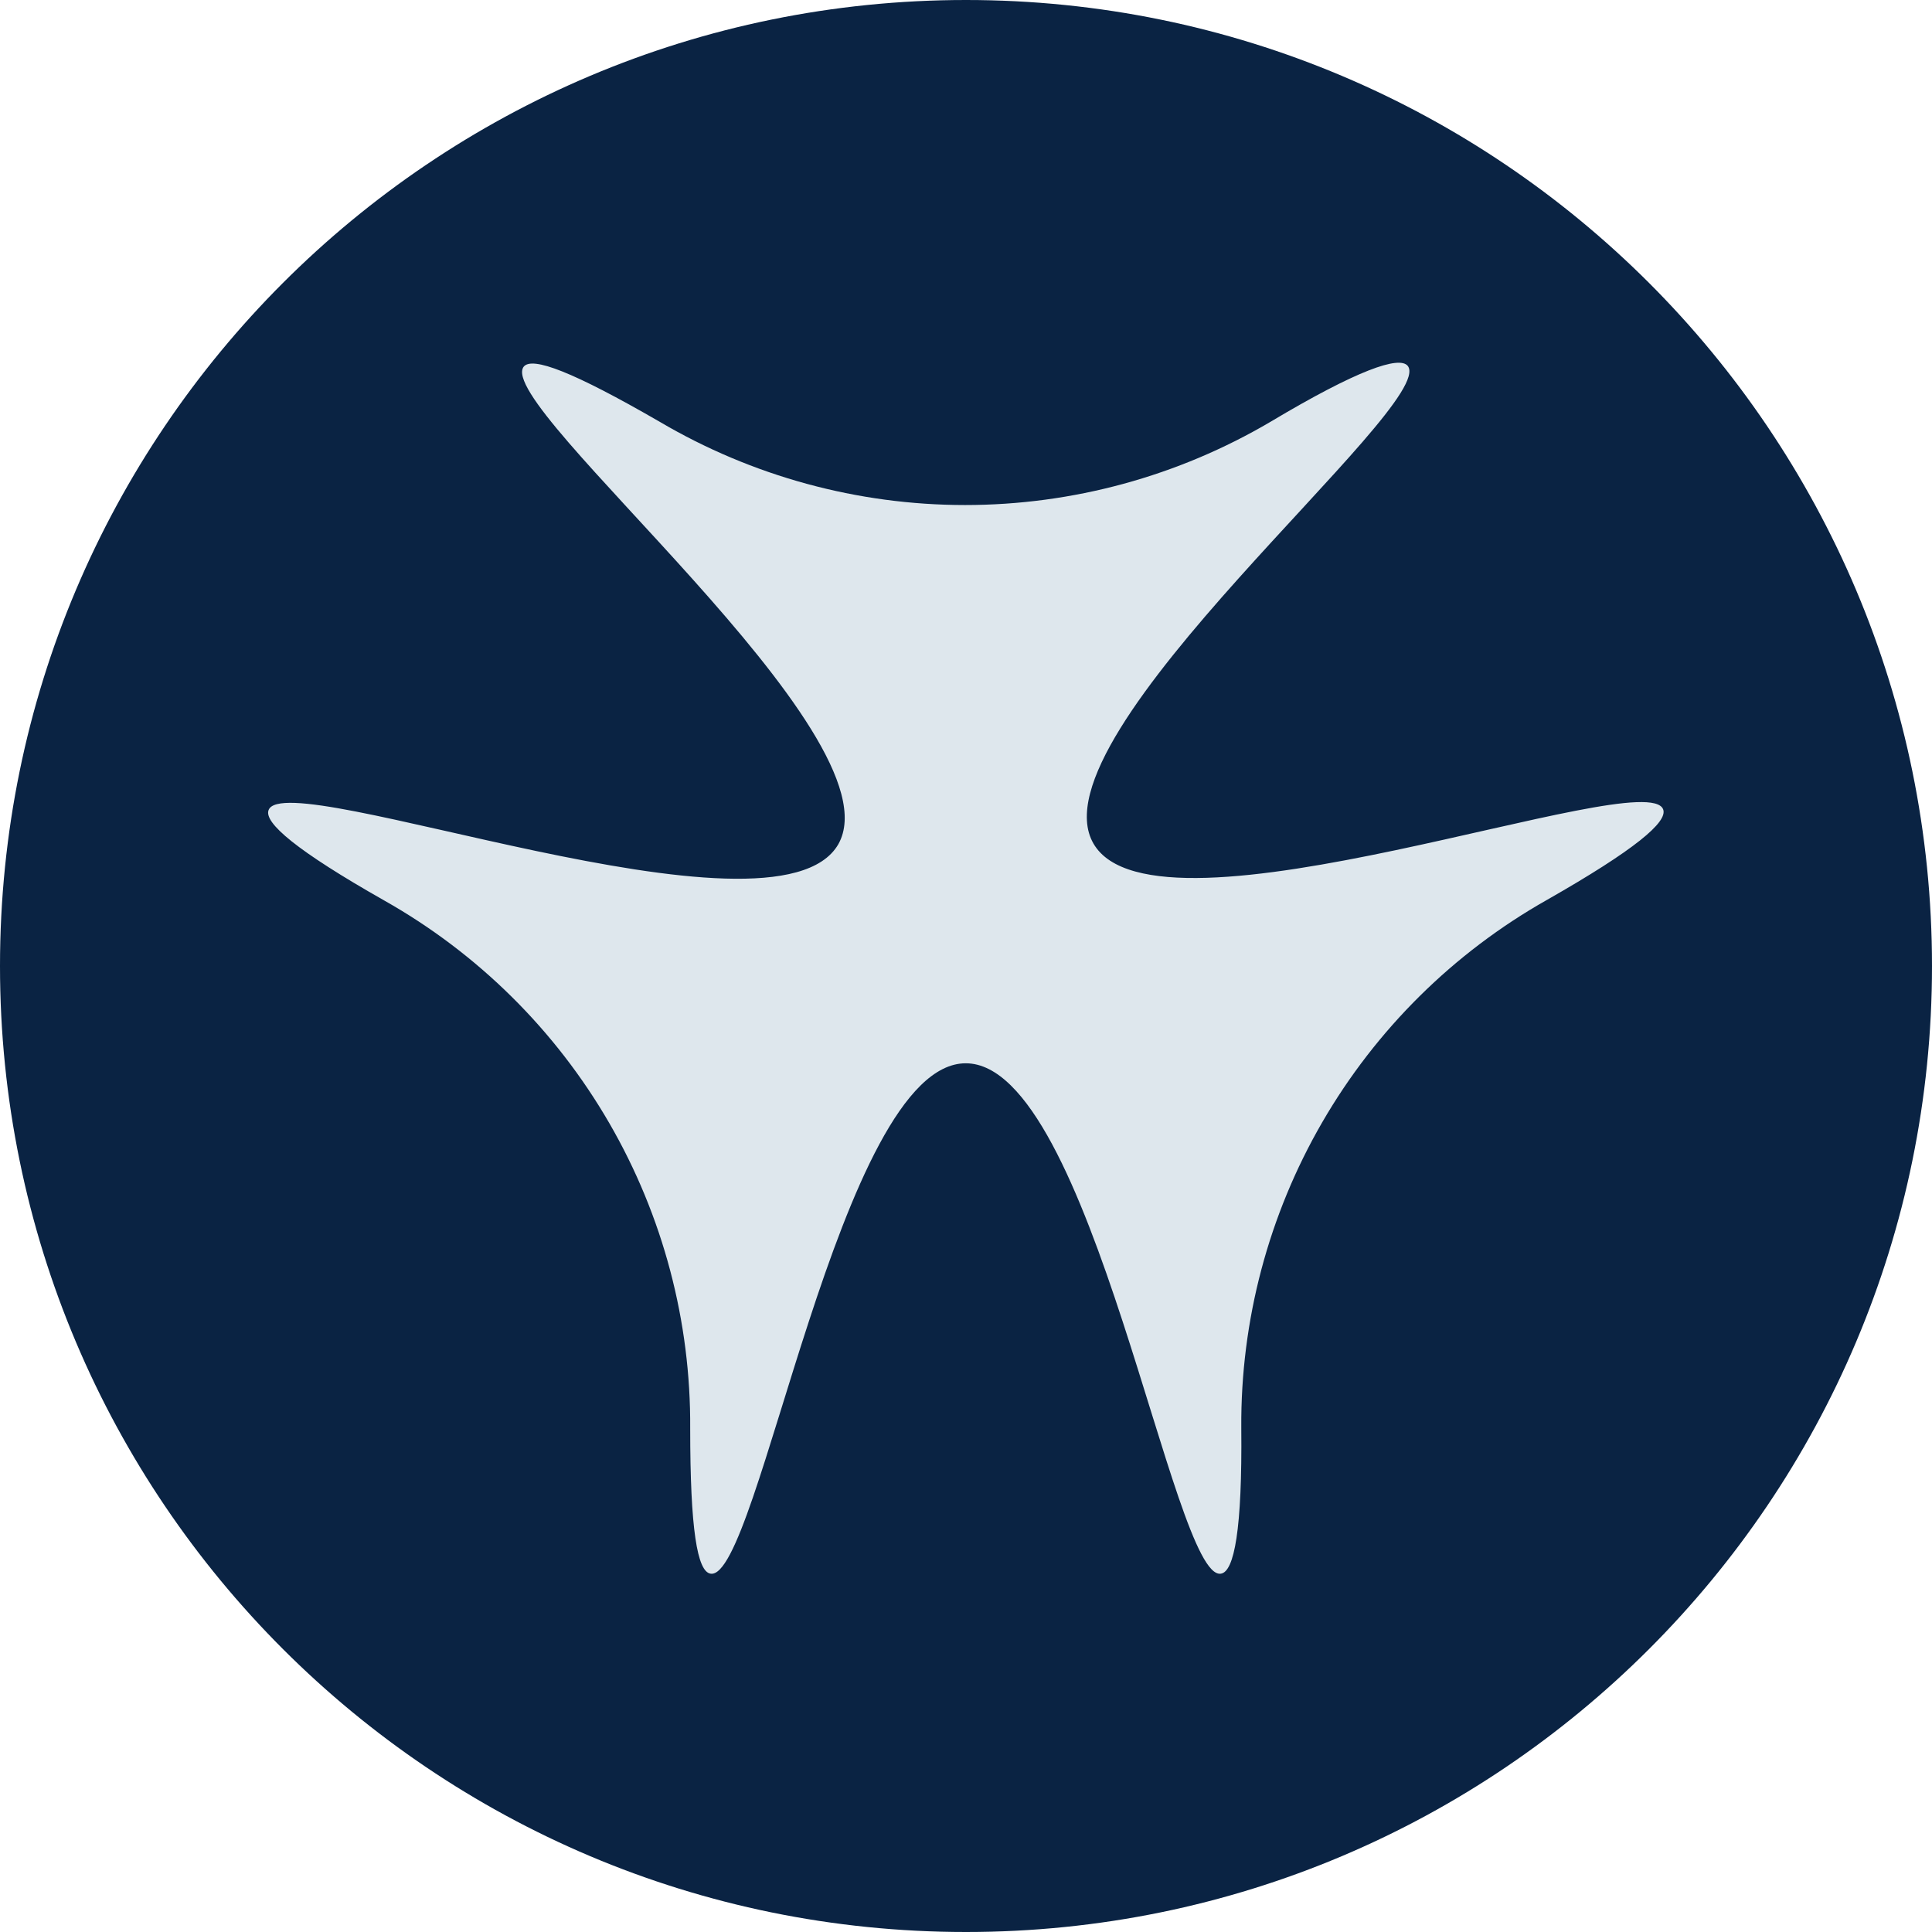 <svg width="245" height="245" viewBox="0 0 245 245" fill="none" xmlns="http://www.w3.org/2000/svg">
<g clip-path="url(#clip0_265_5)">
<path d="M122.5 245C190.155 245 245 190.155 245 122.5C245 54.845 190.155 0 122.5 0C54.845 0 0 54.845 0 122.5C0 190.155 54.845 245 122.5 245Z" fill="#0A2343"/>
<path d="M106.303 107.068C98.3 120.905 36.162 96.93 34.058 102.732C33.452 104.326 37.565 107.865 48.755 114.21C60.599 120.9 70.439 130.636 77.256 142.408C84.073 154.18 87.618 167.56 87.524 181.163C87.524 193.915 88.417 199.304 90.107 199.559C96.196 200.579 106.462 134.838 122.467 134.838C138.472 134.838 148.738 200.579 154.828 199.559C156.517 199.304 157.538 193.947 157.41 181.067C157.317 167.464 160.862 154.084 167.678 142.312C174.495 130.54 184.335 120.805 196.179 114.114C207.37 107.738 211.514 104.231 210.908 102.637C208.709 96.834 146.666 120.81 138.663 106.973C130.661 93.136 182.438 51.338 178.516 46.396C177.432 45.089 172.14 46.907 161.14 53.474C149.398 60.394 136.017 64.044 122.387 64.044C108.758 64.044 95.377 60.394 83.635 53.474C72.603 47.098 67.502 45.185 66.418 46.492C62.497 51.498 114.178 93.2 106.303 107.068Z" fill="#DEE7ED"/>
</g>
<defs>
<clipPath id="clip0_265_5">
<rect width="245" height="245" fill="white"/>
</clipPath>
</defs>
</svg>
